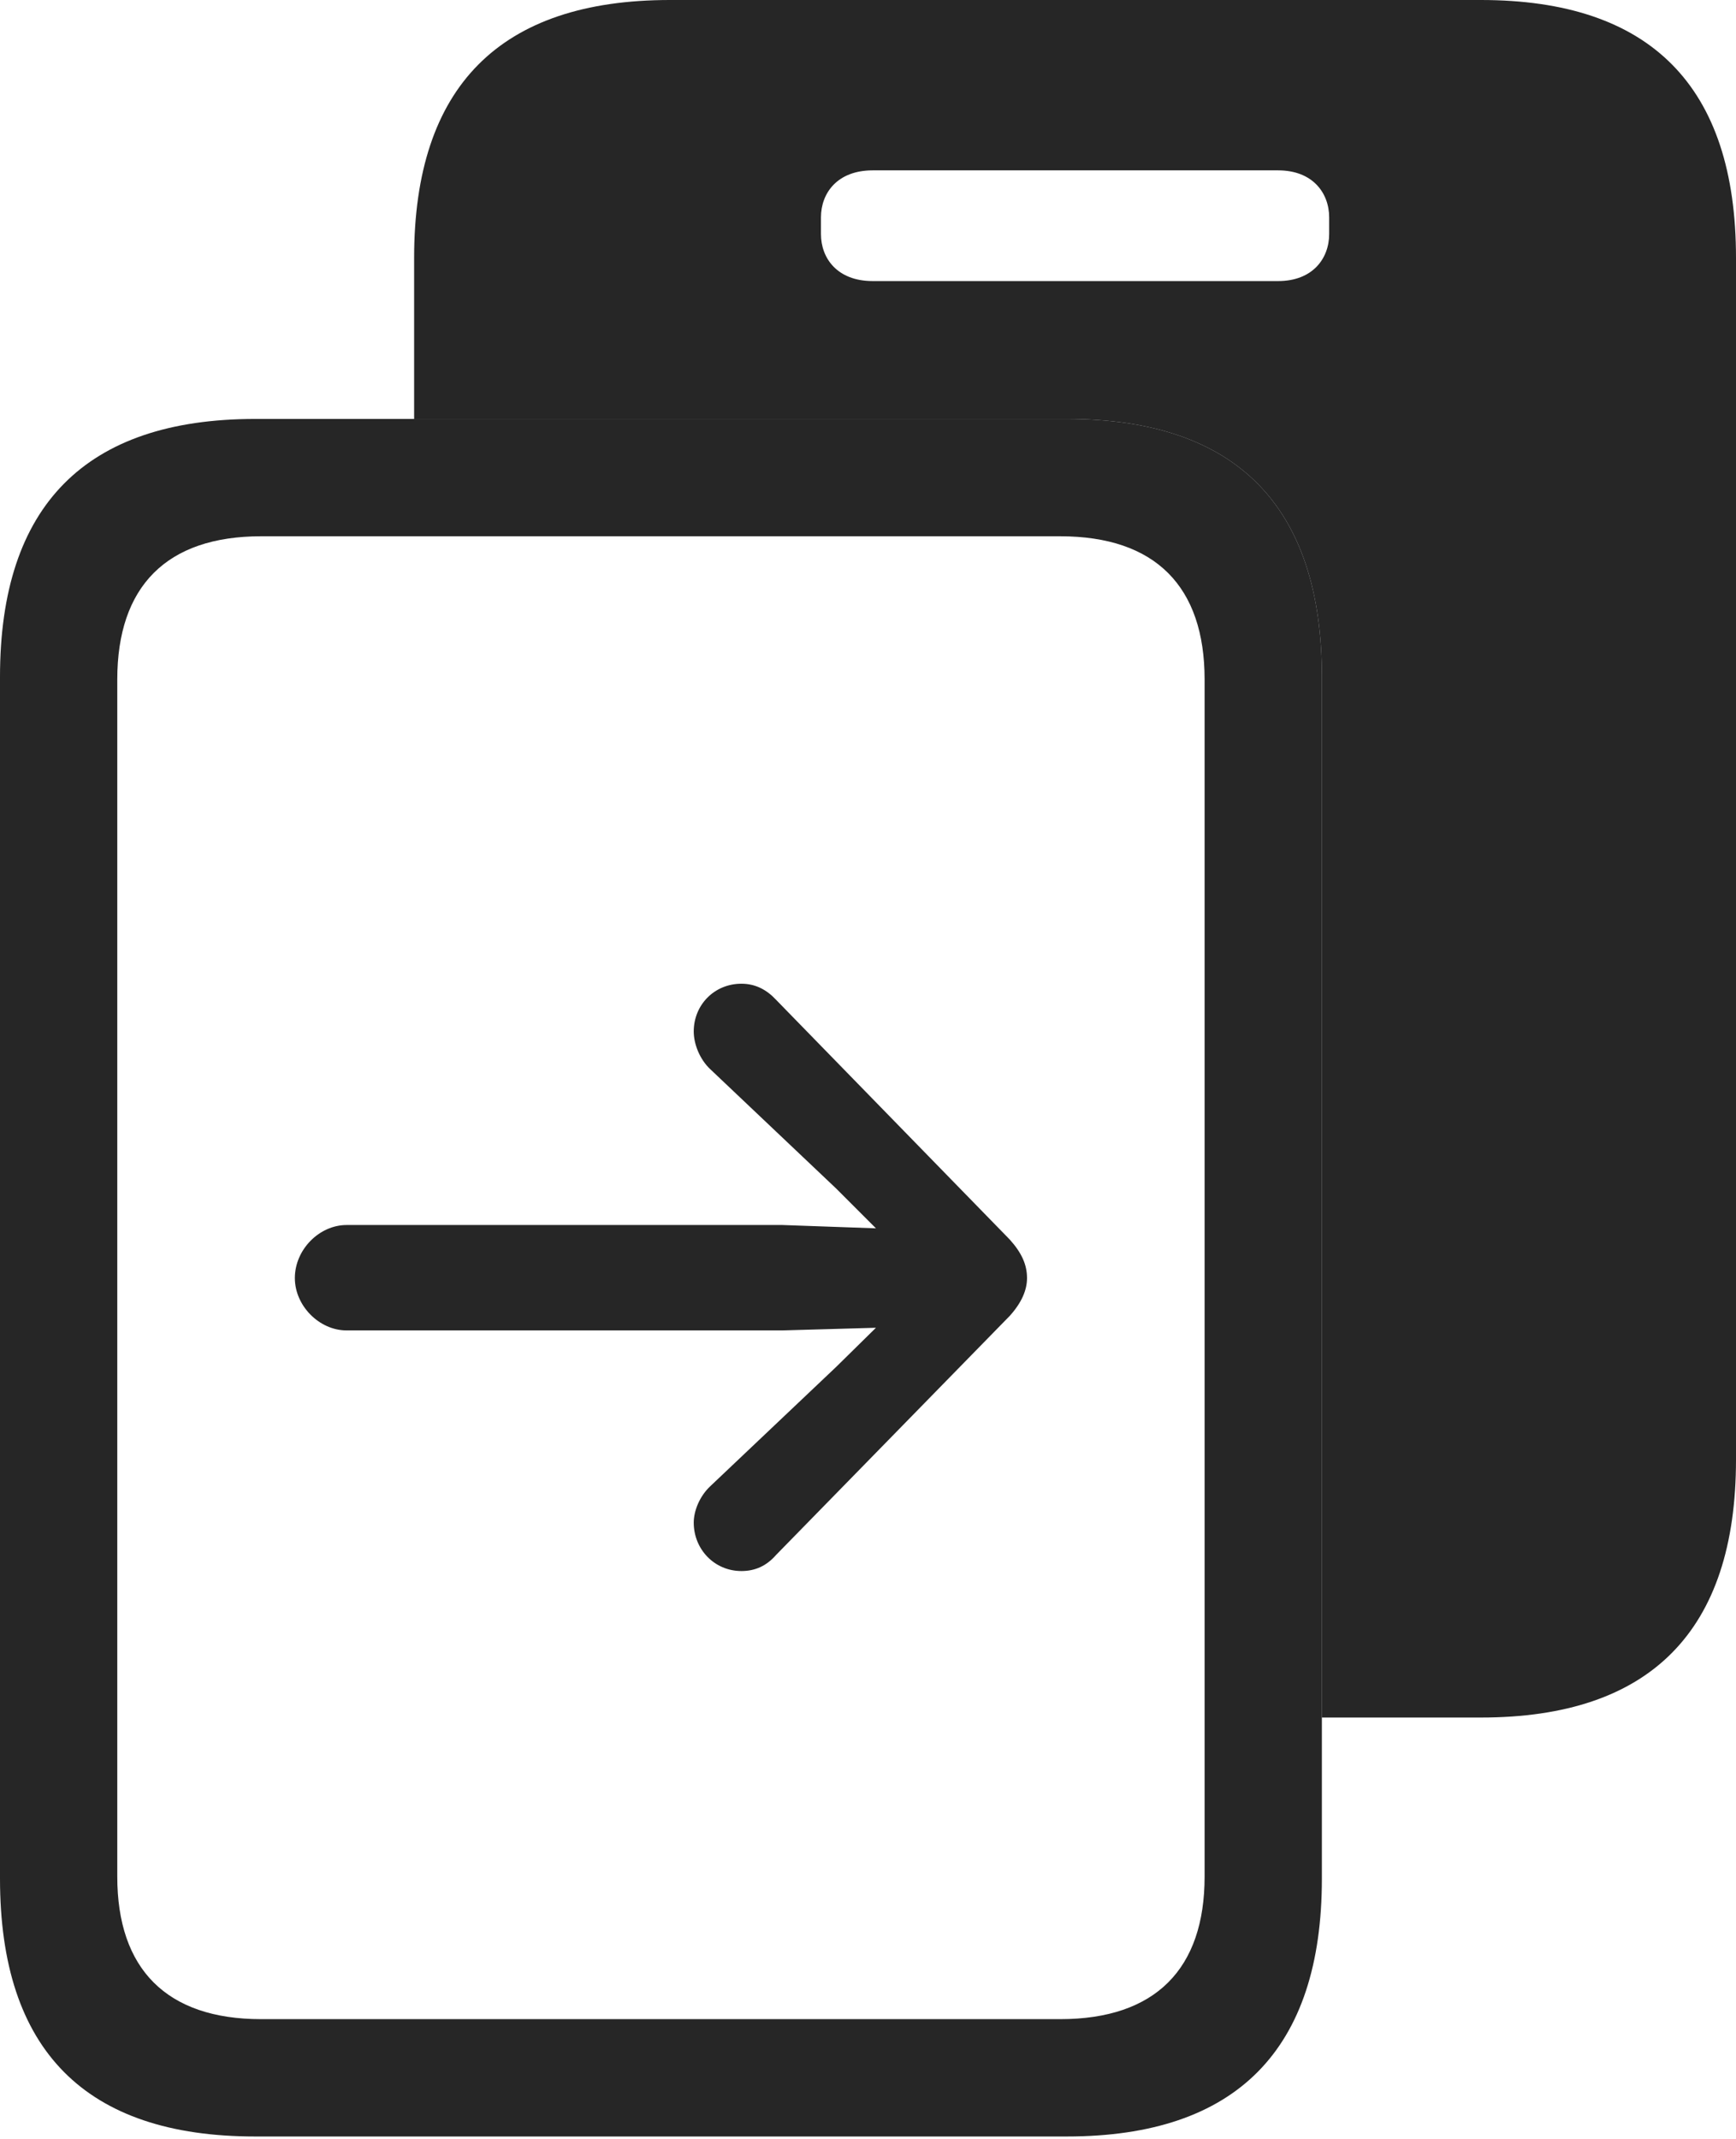 <?xml version="1.0" encoding="UTF-8"?>
<!--Generator: Apple Native CoreSVG 326-->
<!DOCTYPE svg
PUBLIC "-//W3C//DTD SVG 1.1//EN"
       "http://www.w3.org/Graphics/SVG/1.1/DTD/svg11.dtd">
<svg version="1.1" xmlns="http://www.w3.org/2000/svg" xmlns:xlink="http://www.w3.org/1999/xlink" viewBox="0 0 655 806.75">
 <g>
  <rect height="806.75" opacity="0" width="655" x="0" y="0"/>
  <path d="M655 97.25L655 550.5C655 615 622.75 647.75 558.75 647.75L498.75 647.75L498.75 255.25C498.75 191 466.5 158 402.5 158L156.25 158L156.25 97.25C156.25 32.5 188.75 0 252.75 0L558.75 0C622.75 0 655 32.5 655 97.25ZM329.25 64.25C316 64.25 309.75 72.75 309.75 82L309.75 88.25C309.75 97.5 316 106 329.25 106L482.25 106C495.25 106 501.5 97.5 501.5 88.25L501.5 82C501.5 72.75 495.25 64.25 482.25 64.25Z" fill="black" fill-opacity="0.85"/>
  <path d="M0 708.5C0 773.25 32.25 805.75 96.25 805.75L402.5 805.75C466.5 805.75 498.75 773 498.75 708.5L498.75 255.25C498.75 191 466.5 158 402.5 158L96.25 158C32.25 158 0 190.75 0 255.25ZM44.25 707.75L44.25 256.25C44.25 221.25 62.75 202.25 98.5 202.25L400 202.25C436 202.25 454.5 221.25 454.5 256.25L454.5 707.75C454.5 742.5 436 761.5 400 761.5L98.5 761.5C62.75 761.5 44.25 742.5 44.25 707.75Z" fill="black" fill-opacity="0.85"/>
  <path d="M387.5 482C387.5 477 385.5 472.5 381 467.5L292.75 377C289.25 373.25 285 371 279.75 371C269.5 371 261.75 379 261.75 389C261.75 393.75 264 399.5 268 403.25L315.5 448.25L330.5 463.25L295.25 462L130.75 462C120.5 462 111.25 471.25 111.25 482C111.25 492.5 120.5 501.75 130.75 501.75L295.25 501.75L330.5 500.75L315.5 515.5L268 560.5C264 564.25 261.75 569.75 261.75 574.25C261.75 584.25 269.5 592.5 279.75 592.5C285 592.5 289.25 590.5 292.75 586.5L381 496.25C385.5 491.25 387.5 486.5 387.5 482Z" fill="black" fill-opacity="0.85"/>
 </g>
</svg>
